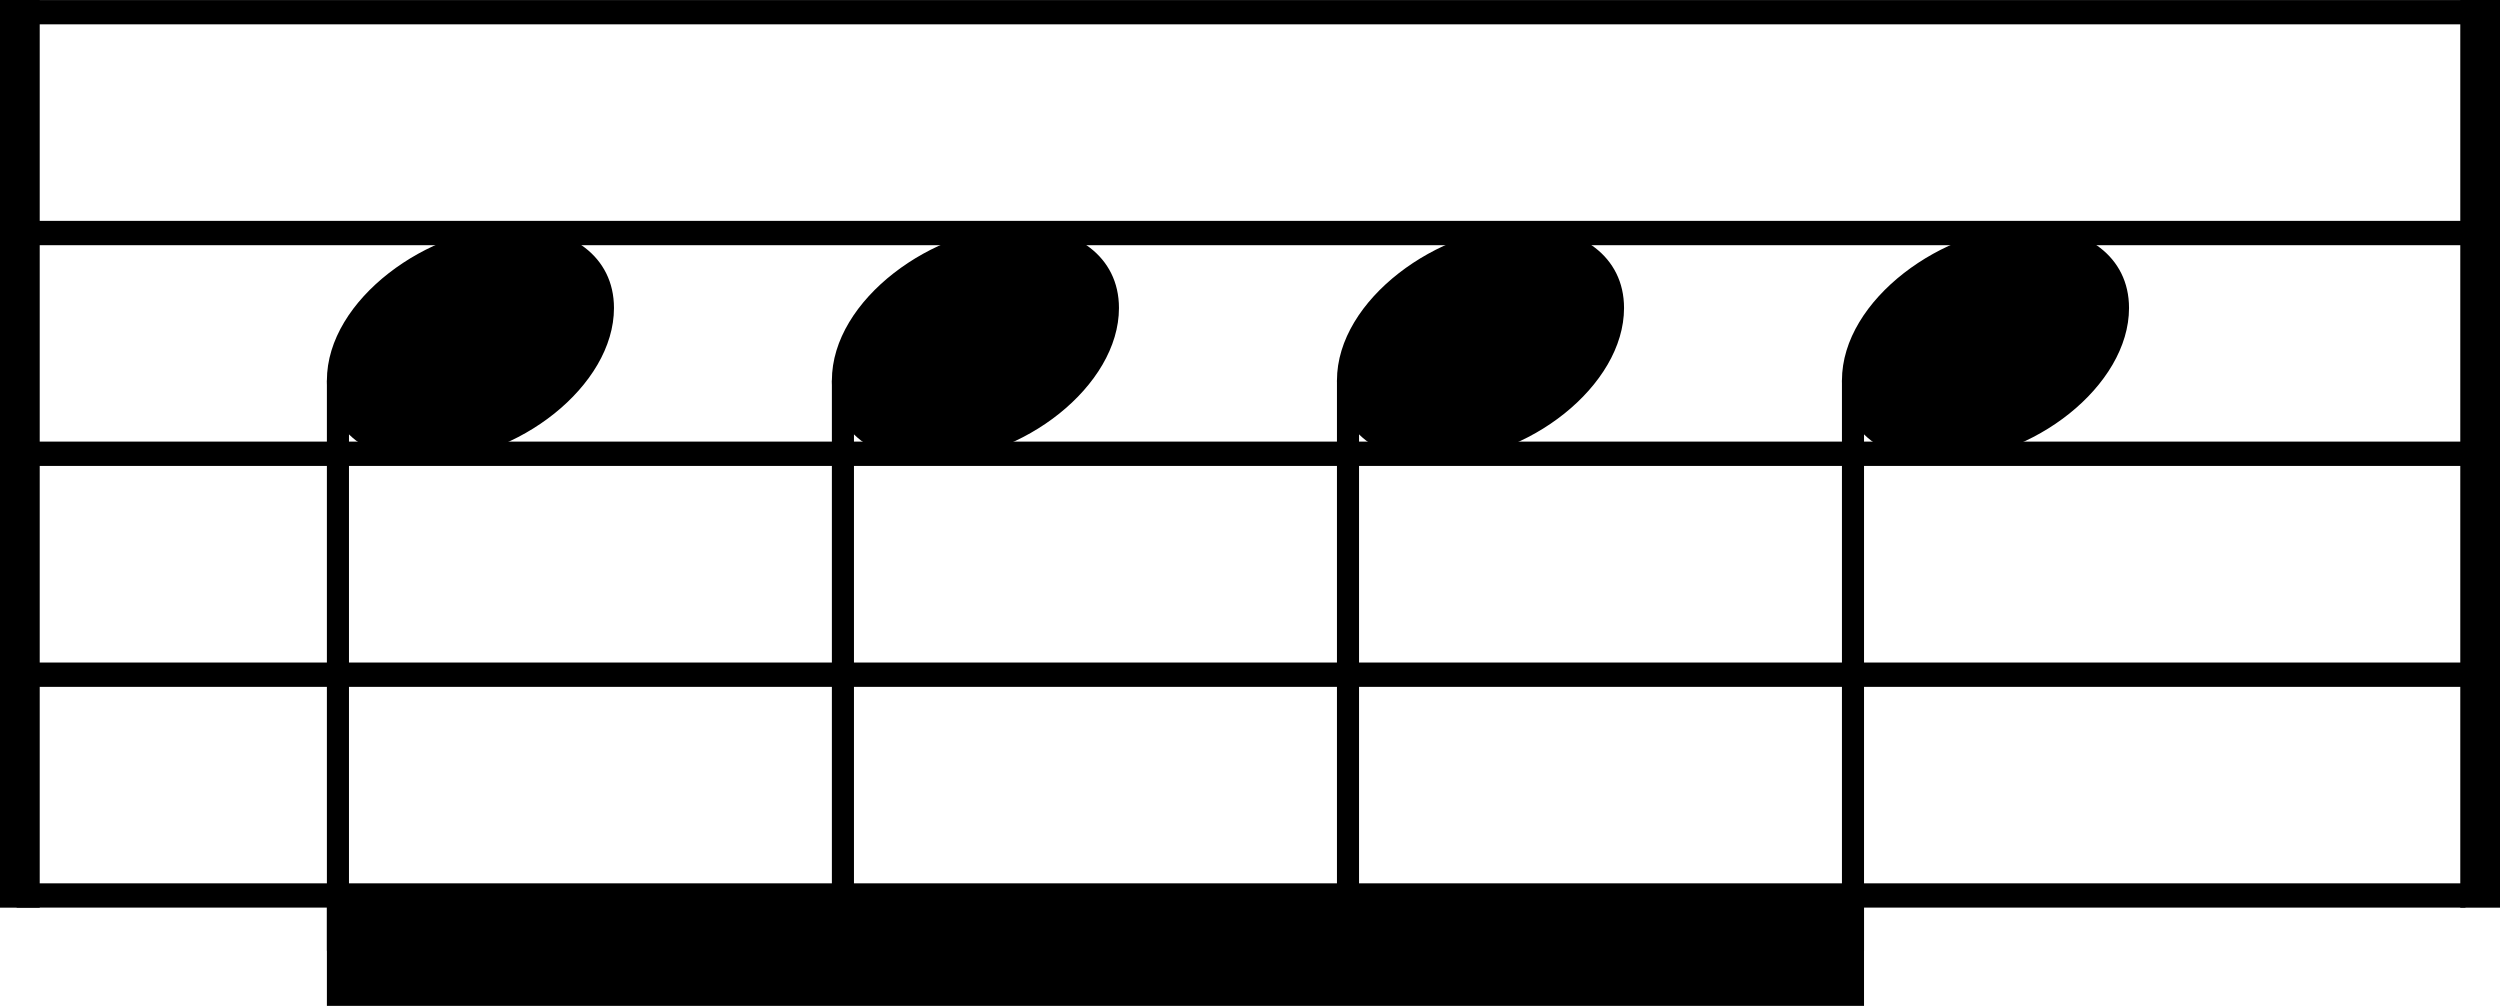 <?xml version="1.0" encoding="UTF-8"?><svg id="b" xmlns="http://www.w3.org/2000/svg" viewBox="0 0 280.75 112.96"><g id="c"><line x1="276.87" y1="1.37" x2="1.87" y2="1.37" fill="none" stroke="#000" stroke-linejoin="bevel" stroke-width="2.73"/><line x1="276.87" y1="26.17" x2="1.87" y2="26.17" fill="none" stroke="#000" stroke-linejoin="bevel" stroke-width="2.73"/><line x1="276.87" y1="50.96" x2="1.87" y2="50.96" fill="none" stroke="#000" stroke-linejoin="bevel" stroke-width="2.73"/><line x1="276.87" y1="75.77" x2="1.87" y2="75.77" fill="none" stroke="#000" stroke-linejoin="bevel" stroke-width="2.73"/><line x1="276.87" y1="100.56" x2="1.87" y2="100.56" fill="none" stroke="#000" stroke-linejoin="bevel" stroke-width="2.73"/><line x1="278.52" y1="0" x2="278.52" y2="101.93" fill="none" stroke="#000" stroke-linejoin="bevel" stroke-width="4.46"/><line x1="2.23" y1="0" x2="2.23" y2="101.93" fill="none" stroke="#000" stroke-linejoin="bevel" stroke-width="4.46"/><line x1="37.95" y1="42.73" x2="37.95" y2="106.77" fill="none" stroke="#000" stroke-linejoin="bevel" stroke-width="2.48"/><line x1="94.66" y1="42.73" x2="94.66" y2="106.77" fill="none" stroke="#000" stroke-linejoin="bevel" stroke-width="2.48"/><line x1="151.38" y1="42.73" x2="151.38" y2="106.77" fill="none" stroke="#000" stroke-linejoin="bevel" stroke-width="2.48"/><line x1="208.09" y1="42.73" x2="208.09" y2="106.77" fill="none" stroke="#000" stroke-linejoin="bevel" stroke-width="2.48"/><path d="M36.71,42.73c0,4.26,3.07,9.02,11.11,9.02,10.31,0,21.13-8.43,21.13-17.16,0-5.86-4.96-9.13-11.11-9.13-9.63,0-21.13,8.14-21.13,17.27"/><path d="M93.42,42.73c0,4.26,3.07,9.02,11.11,9.02,10.31,0,21.13-8.43,21.13-17.16,0-5.86-4.96-9.13-11.11-9.13-9.63,0-21.13,8.14-21.13,17.27"/><path d="M150.14,42.73c0,4.26,3.07,9.02,11.11,9.02,10.31,0,21.13-8.43,21.13-17.16,0-5.86-4.96-9.13-11.11-9.13-9.63,0-21.13,8.14-21.13,17.27"/><path d="M206.85,42.73c0,4.26,3.07,9.02,11.11,9.02,10.31,0,21.13-8.43,21.13-17.16,0-5.86-4.96-9.13-11.11-9.13-9.63,0-21.13,8.14-21.13,17.27"/><path d="M36.71,100.56H209.33v12.4H36.71v-12.4" fill-rule="evenodd"/></g></svg>